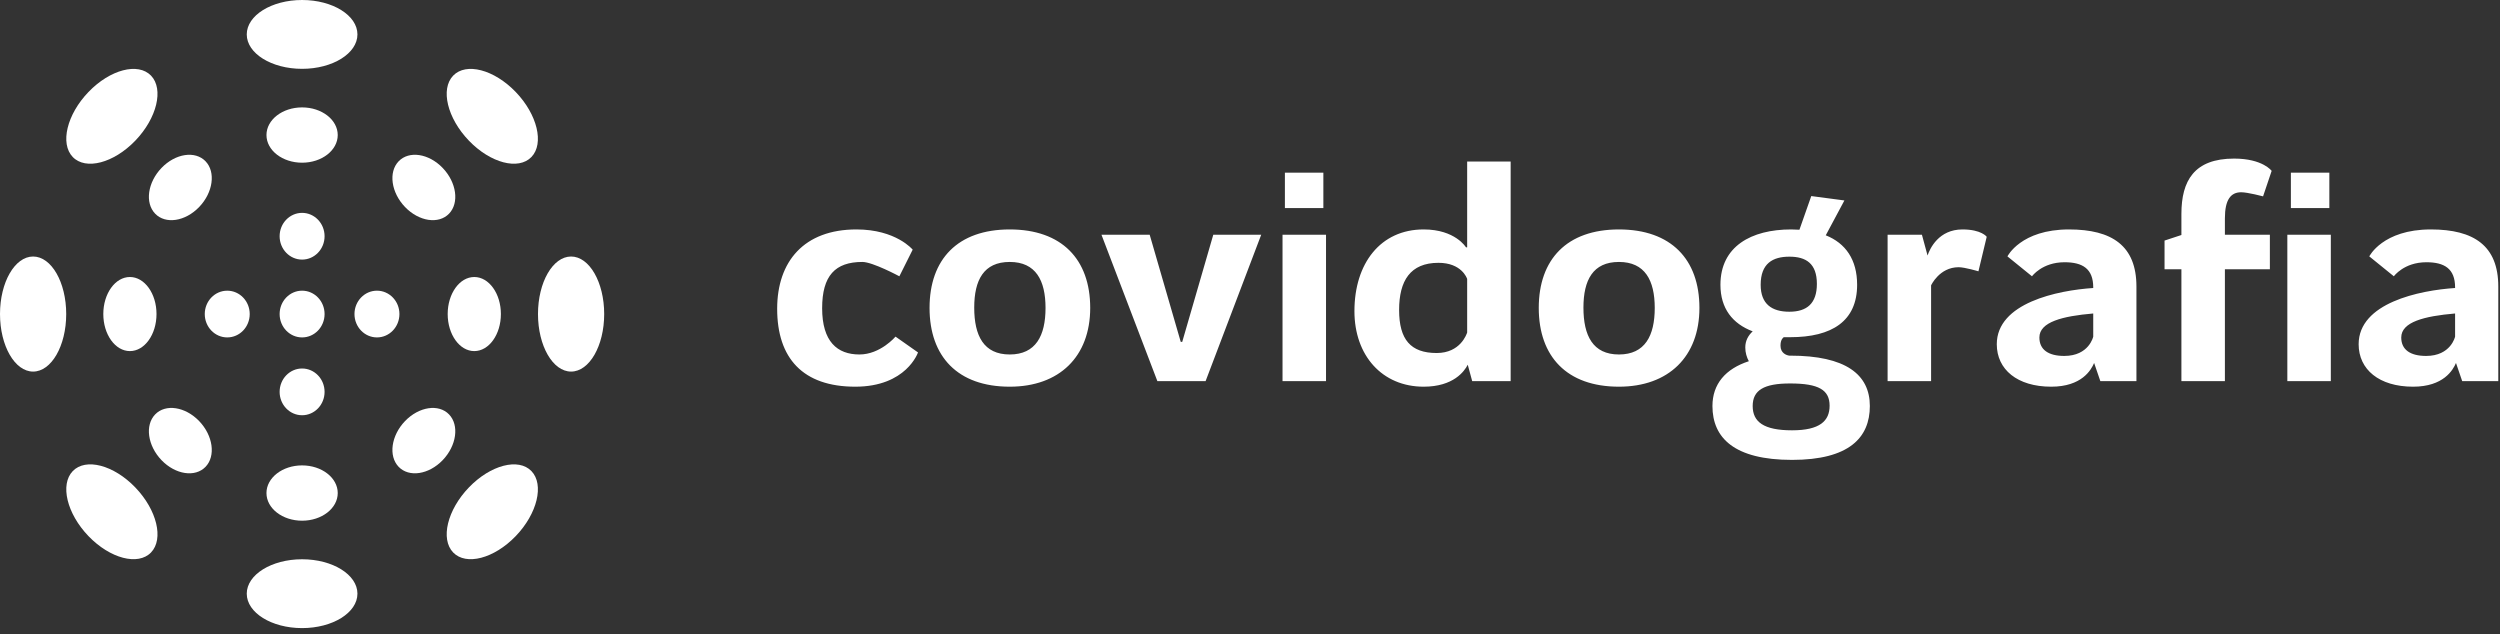<svg width="272" height="69" viewBox="0 0 272 69" fill="none" xmlns="http://www.w3.org/2000/svg">
<rect x="0" y="0" width="272" height="69" fill="#333333" stroke="none"/>
<path fill-rule="evenodd" clip-rule="evenodd" d="M32.868 45.178C34.219 45.178 35.314 44.039 35.314 42.636C35.314 41.232 34.219 40.093 32.868 40.093C31.517 40.093 30.423 41.232 30.423 42.636C30.423 44.039 31.517 45.178 32.868 45.178Z" fill="white"/>
<path fill-rule="evenodd" clip-rule="evenodd" d="M28.991 53.644C28.991 55.306 30.727 56.653 32.868 56.653C35.009 56.653 36.746 55.306 36.746 53.644C36.746 51.983 35.009 50.635 32.868 50.635C30.727 50.635 28.991 51.983 28.991 53.644Z" fill="white"/>
<path fill-rule="evenodd" clip-rule="evenodd" d="M32.868 60.848C29.543 60.848 26.847 62.525 26.847 64.592C26.847 66.661 29.543 68.337 32.868 68.337C36.194 68.337 38.889 66.661 38.889 64.592C38.889 62.525 36.194 60.848 32.868 60.848Z" fill="white"/>
<path fill-rule="evenodd" clip-rule="evenodd" d="M32.868 28.244C34.219 28.244 35.314 27.106 35.314 25.701C35.314 24.298 34.219 23.16 32.868 23.16C31.517 23.16 30.423 24.298 30.423 25.701C30.423 27.106 31.517 28.244 32.868 28.244Z" fill="white"/>
<path fill-rule="evenodd" clip-rule="evenodd" d="M32.868 36.711C34.219 36.711 35.314 35.572 35.314 34.169C35.314 32.765 34.219 31.626 32.868 31.626C31.517 31.626 30.423 32.765 30.423 34.169C30.423 35.572 31.517 36.711 32.868 36.711Z" fill="white"/>
<path fill-rule="evenodd" clip-rule="evenodd" d="M32.868 11.685C30.727 11.685 28.992 13.031 28.992 14.693C28.992 16.355 30.727 17.702 32.868 17.702C35.01 17.702 36.745 16.355 36.745 14.693C36.745 13.031 35.01 11.685 32.868 11.685Z" fill="white"/>
<path fill-rule="evenodd" clip-rule="evenodd" d="M32.868 7.489C36.194 7.489 38.889 5.812 38.889 3.745C38.889 1.676 36.194 0 32.868 0C29.543 0 26.847 1.676 26.847 3.745C26.847 5.812 29.543 7.489 32.868 7.489Z" fill="white"/>
<path fill-rule="evenodd" clip-rule="evenodd" d="M24.724 31.627C23.373 31.627 22.278 32.764 22.278 34.169C22.278 35.573 23.373 36.711 24.724 36.711C26.074 36.711 27.169 35.573 27.169 34.169C27.169 32.764 26.074 31.627 24.724 31.627Z" fill="white"/>
<path fill-rule="evenodd" clip-rule="evenodd" d="M14.134 30.138C12.536 30.138 11.24 31.942 11.24 34.168C11.24 36.395 12.536 38.199 14.134 38.199C15.732 38.199 17.028 36.395 17.028 34.168C17.028 31.942 15.732 30.138 14.134 30.138Z" fill="white"/>
<path fill-rule="evenodd" clip-rule="evenodd" d="M3.602 27.909C1.612 27.909 0 30.711 0 34.168C0 37.626 1.612 40.428 3.602 40.428C5.592 40.428 7.204 37.626 7.204 34.168C7.204 30.711 5.592 27.909 3.602 27.909Z" fill="white"/>
<path fill-rule="evenodd" clip-rule="evenodd" d="M43.458 34.168C43.458 32.765 42.363 31.626 41.013 31.626C39.663 31.626 38.567 32.765 38.567 34.168C38.567 35.572 39.663 36.711 41.013 36.711C42.363 36.711 43.458 35.572 43.458 34.168Z" fill="white"/>
<path fill-rule="evenodd" clip-rule="evenodd" d="M51.602 38.199C53.201 38.199 54.497 36.394 54.497 34.168C54.497 31.942 53.201 30.138 51.602 30.138C50.005 30.138 48.708 31.942 48.708 34.168C48.708 36.394 50.005 38.199 51.602 38.199Z" fill="white"/>
<path fill-rule="evenodd" clip-rule="evenodd" d="M62.135 27.909C60.145 27.909 58.533 30.711 58.533 34.168C58.533 37.626 60.145 40.428 62.135 40.428C64.125 40.428 65.736 37.626 65.736 34.168C65.736 30.711 64.125 27.909 62.135 27.909Z" fill="white"/>
<path fill-rule="evenodd" clip-rule="evenodd" d="M16.88 23.247C18.01 24.422 20.153 24.099 21.667 22.525C23.181 20.951 23.492 18.722 22.363 17.547C21.233 16.372 19.089 16.695 17.574 18.27C16.06 19.844 15.749 22.073 16.88 23.247Z" fill="white"/>
<path fill-rule="evenodd" clip-rule="evenodd" d="M14.721 15.303C17.073 12.859 17.838 9.692 16.432 8.229C15.025 6.767 11.978 7.563 9.627 10.007C7.275 12.452 6.509 15.62 7.916 17.082C9.323 18.544 12.37 17.748 14.721 15.303Z" fill="white"/>
<path fill-rule="evenodd" clip-rule="evenodd" d="M48.857 45.09C47.727 43.915 45.584 44.239 44.069 45.812C42.555 47.387 42.244 49.615 43.373 50.79C44.504 51.964 46.648 51.641 48.162 50.067C49.676 48.493 49.987 46.265 48.857 45.09Z" fill="white"/>
<path fill-rule="evenodd" clip-rule="evenodd" d="M51.015 53.034C48.664 55.479 47.899 58.645 49.304 60.108C50.712 61.57 53.758 60.774 56.11 58.33C58.461 55.885 59.227 52.718 57.821 51.255C56.413 49.794 53.367 50.589 51.015 53.034Z" fill="white"/>
<path fill-rule="evenodd" clip-rule="evenodd" d="M48.857 23.247C49.987 22.073 49.676 19.844 48.162 18.27C46.648 16.695 44.504 16.372 43.373 17.547C42.244 18.722 42.555 20.951 44.069 22.525C45.584 24.099 47.727 24.422 48.857 23.247Z" fill="white"/>
<path fill-rule="evenodd" clip-rule="evenodd" d="M49.305 8.229C47.898 9.691 48.664 12.858 51.016 15.304C53.367 17.748 56.413 18.544 57.821 17.081C59.227 15.619 58.461 12.452 56.11 10.008C53.758 7.563 50.712 6.767 49.305 8.229Z" fill="white"/>
<path fill-rule="evenodd" clip-rule="evenodd" d="M16.88 45.09C15.749 46.265 16.06 48.493 17.574 50.067C19.089 51.641 21.233 51.964 22.363 50.79C23.492 49.615 23.181 47.387 21.667 45.812C20.153 44.239 18.01 43.915 16.88 45.09Z" fill="white"/>
<path fill-rule="evenodd" clip-rule="evenodd" d="M7.916 51.255C6.509 52.718 7.275 55.885 9.627 58.33C11.978 60.774 15.025 61.57 16.432 60.108C17.839 58.645 17.073 55.478 14.721 53.034C12.37 50.589 9.323 49.793 7.916 51.255Z" fill="white"/>
<path d="M93.055 42.072C98.624 42.072 99.879 38.344 99.879 38.344L97.433 36.624C97.433 36.624 95.791 38.567 93.505 38.567C91.091 38.567 89.449 37.165 89.449 33.533C89.449 29.997 90.866 28.5 93.827 28.5C94.954 28.5 97.851 30.061 97.851 30.061L99.3 27.162C99.3 27.162 97.497 24.963 93.183 24.963C87.486 24.963 84.556 28.436 84.556 33.597C84.556 38.981 87.357 42.072 93.055 42.072ZM109.859 42.072C115.267 42.072 118.615 38.79 118.615 33.502C118.615 28.213 115.524 24.963 109.859 24.963C104.193 24.963 101.135 28.213 101.135 33.502C101.135 38.79 104.193 42.072 109.859 42.072ZM109.859 38.567C107.026 38.567 105.996 36.528 105.996 33.47C105.996 30.475 107.026 28.5 109.859 28.5C112.692 28.5 113.754 30.507 113.754 33.502C113.754 36.528 112.692 38.567 109.859 38.567ZM131.169 41.466L137.221 25.537H132.006L128.626 37.197H128.465L125.085 25.537H119.838L125.922 41.466H131.169ZM143.982 22.638V18.783H139.797V22.638H143.982ZM144.271 41.466V25.537H139.539V41.466H144.271ZM154.895 42.072C158.146 42.072 159.337 40.383 159.691 39.682L160.174 41.466H164.359V17.572H159.627V26.907H159.498C159.498 26.907 158.339 24.963 154.895 24.963C150.195 24.963 147.362 28.659 147.362 33.852C147.362 38.694 150.388 42.072 154.895 42.072ZM156.311 38.408C153.478 38.408 152.223 36.942 152.223 33.725C152.223 30.539 153.446 28.595 156.504 28.595C159.015 28.595 159.595 30.252 159.627 30.348V36.178C159.562 36.369 158.886 38.408 156.311 38.408ZM176.141 42.072C181.549 42.072 184.897 38.79 184.897 33.502C184.897 28.213 181.807 24.963 176.141 24.963C170.475 24.963 167.417 28.213 167.417 33.502C167.417 38.79 170.475 42.072 176.141 42.072ZM176.141 38.567C173.308 38.567 172.278 36.528 172.278 33.47C172.278 30.475 173.308 28.5 176.141 28.5C178.974 28.5 180.036 30.507 180.036 33.502C180.036 36.528 178.974 38.567 176.141 38.567ZM194.973 50.036C201.186 50.036 203.439 47.615 203.439 44.174C203.439 40.733 200.8 38.694 194.78 38.694H194.683C194.394 38.663 193.718 38.44 193.718 37.611C193.718 37.006 193.943 36.783 194.072 36.687H194.78C199.319 36.687 202.055 34.935 202.055 30.985C202.055 28.245 200.8 26.461 198.643 25.601L200.671 21.809L197.066 21.332L195.778 24.995C195.488 24.995 195.166 24.963 194.877 24.963C190.531 24.963 187.183 26.811 187.183 30.985C187.183 33.565 188.503 35.222 190.692 36.05C190.209 36.496 189.887 37.07 189.887 37.802C189.887 38.376 190.048 38.886 190.273 39.3C187.73 40.128 186.314 41.785 186.314 44.174C186.314 47.647 188.696 50.036 194.973 50.036ZM194.683 33.916C192.784 33.916 191.561 33.087 191.561 30.985C191.561 28.659 192.881 27.926 194.683 27.926C196.486 27.926 197.677 28.659 197.677 30.889C197.677 33.024 196.583 33.916 194.683 33.916ZM194.973 46.818C191.883 46.818 190.692 45.895 190.692 44.174C190.692 42.454 191.915 41.721 194.748 41.721H194.78C197.87 41.721 199.061 42.422 199.061 44.142C199.061 45.799 197.999 46.818 194.973 46.818ZM210.103 41.466V31.049C210.103 31.049 211.004 29.073 213.097 29.073C213.773 29.073 215.254 29.519 215.254 29.519L216.155 25.76C216.155 25.76 215.576 24.963 213.515 24.963C210.94 24.963 209.974 27.034 209.717 27.799L209.105 25.537H205.371V41.466H210.103ZM223.173 42.072C226.489 42.072 227.519 40.255 227.841 39.491L228.517 41.466H232.444V31.176C232.444 26.748 229.804 24.963 225.104 24.963C219.857 24.963 218.409 27.895 218.409 27.895L221.08 30.061C221.08 30.061 222.175 28.532 224.621 28.532C226.585 28.532 227.744 29.233 227.744 31.271V31.335C223.849 31.59 217.25 32.96 217.25 37.452C217.25 40.192 219.471 42.072 223.173 42.072ZM224.589 38.726C222.883 38.726 221.885 38.057 221.885 36.719C221.885 35.031 224.396 34.394 227.744 34.107V36.624C227.744 36.624 227.293 38.726 224.589 38.726ZM242.069 41.466V29.296H246.962V25.537H242.069V23.753C242.069 21.714 242.713 20.918 243.84 20.918C244.548 20.918 246.222 21.363 246.222 21.363L247.156 18.592C247.156 18.592 246.19 17.254 243.067 17.254C238.721 17.254 237.337 19.675 237.337 23.275V25.569L235.502 26.174V29.296H237.337V41.466H242.069ZM253.433 22.638V18.783H249.248V22.638H253.433ZM253.594 41.466V25.537H248.862V41.466H253.594ZM262.543 42.072C265.859 42.072 266.889 40.255 267.211 39.491L267.887 41.466H271.814V31.176C271.814 26.748 269.175 24.963 264.475 24.963C259.227 24.963 257.779 27.895 257.779 27.895L260.451 30.061C260.451 30.061 261.545 28.532 263.992 28.532C265.955 28.532 267.114 29.233 267.114 31.271V31.335C263.219 31.59 256.62 32.96 256.62 37.452C256.62 40.192 258.841 42.072 262.543 42.072ZM263.96 38.726C262.253 38.726 261.255 38.057 261.255 36.719C261.255 35.031 263.766 34.394 267.114 34.107V36.624C267.114 36.624 266.664 38.726 263.96 38.726Z" fill="white"/>
</svg>
